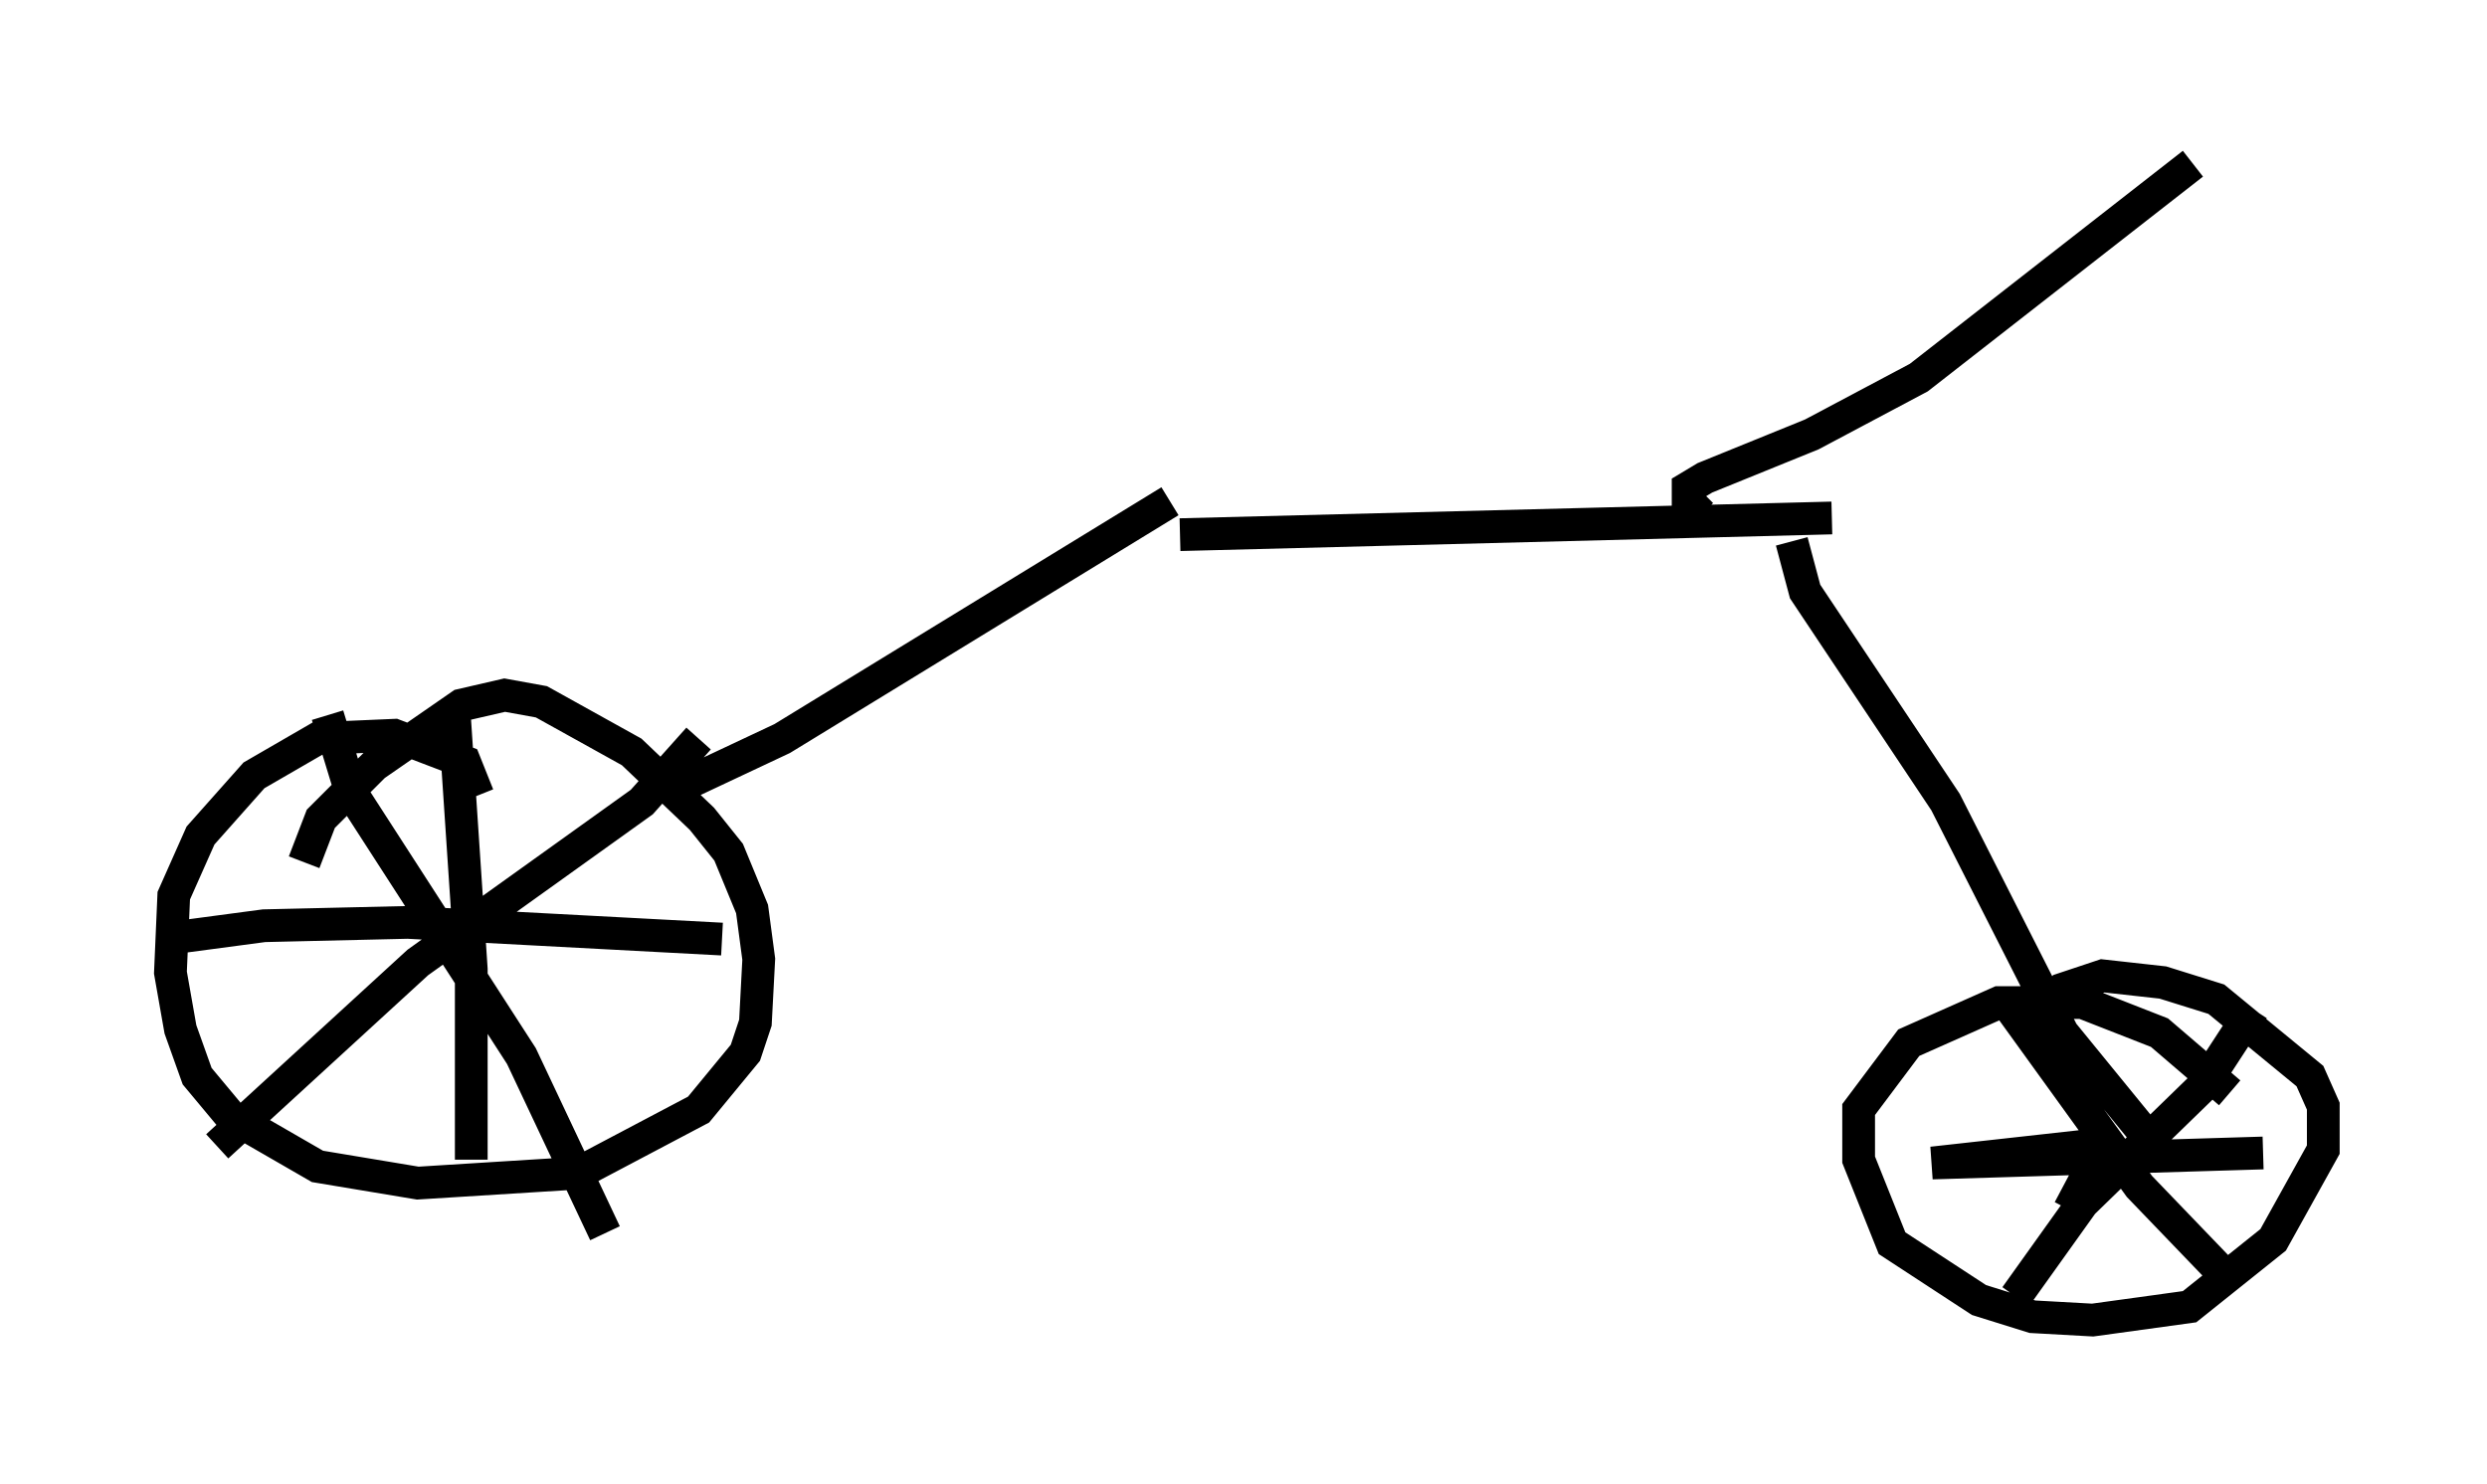 <?xml version="1.0" encoding="utf-8" ?>
<svg baseProfile="full" height="45.321" version="1.1" width="75.947" xmlns="http://www.w3.org/2000/svg" xmlns:ev="http://www.w3.org/2001/xml-events" xmlns:xlink="http://www.w3.org/1999/xlink"><defs /><rect fill="white" height="45.321" width="75.947" x="0" y="0" /><path d="M11.942, 30.113 m0.102, -0.204 m2.552, -5.615 l-0.408, -1.021 -2.144, -0.817 l-2.348, 0.102 -1.94, 1.123 l-1.633, 1.838 -0.817, 1.838 l-0.102, 2.348 0.306, 1.735 l0.51, 1.429 1.021, 1.225 l2.654, 1.531 3.063, 0.51 l4.9, -0.306 3.675, -1.94 l1.429, -1.735 0.306, -0.919 l0.102, -1.94 -0.204, -1.531 l-0.715, -1.735 -0.817, -1.021 l-2.144, -2.042 -2.756, -1.531 l-1.123, -0.204 -1.327, 0.306 l-2.654, 1.838 -1.633, 1.633 l-0.51, 1.327 m0.715, -4.492 l0.715, 2.348 5.206, 8.065 l2.552, 5.41 m2.858, -15.109 l-1.735, 1.94 -6.84, 4.9 l-6.125, 5.615 m7.248, -13.067 l0.51, 7.656 0.0, 5.819 m-9.392, -6.738 l3.063, -0.408 4.39, -0.102 l9.596, 0.51 m-1.633, -4.492 l3.471, -1.633 11.842, -7.248 m0.306, 1.021 l19.906, -0.51 m-1.225, 0.715 l0.408, 1.531 4.288, 6.431 l3.573, 7.044 3.165, 3.879 m1.94, -2.042 l-2.144, -1.838 -2.348, -0.919 l-2.552, 0.0 -2.756, 1.225 l-1.531, 2.042 0.0, 1.531 l1.021, 2.552 2.654, 1.735 l1.633, 0.51 1.838, 0.102 l2.96, -0.408 2.552, -2.042 l1.531, -2.756 0.0, -1.327 l-0.408, -0.919 -2.858, -2.348 l-1.633, -0.51 -1.838, -0.204 l-1.225, 0.408 -0.817, 0.919 m-0.817, -0.408 l3.981, 5.513 2.552, 2.654 m0.919, -8.065 l-1.531, 2.348 -3.675, 3.573 l-2.042, 2.858 m1.633, -2.654 l0.919, -1.735 -0.51, -0.204 l-4.594, 0.51 10.106, -0.306 m-17.15, -19.498 l-0.408, -0.408 0.0, -0.408 l0.51, -0.306 3.267, -1.327 l3.267, -1.735 8.371, -6.533 " fill="none" stroke="black" stroke-width="1" /></svg>
